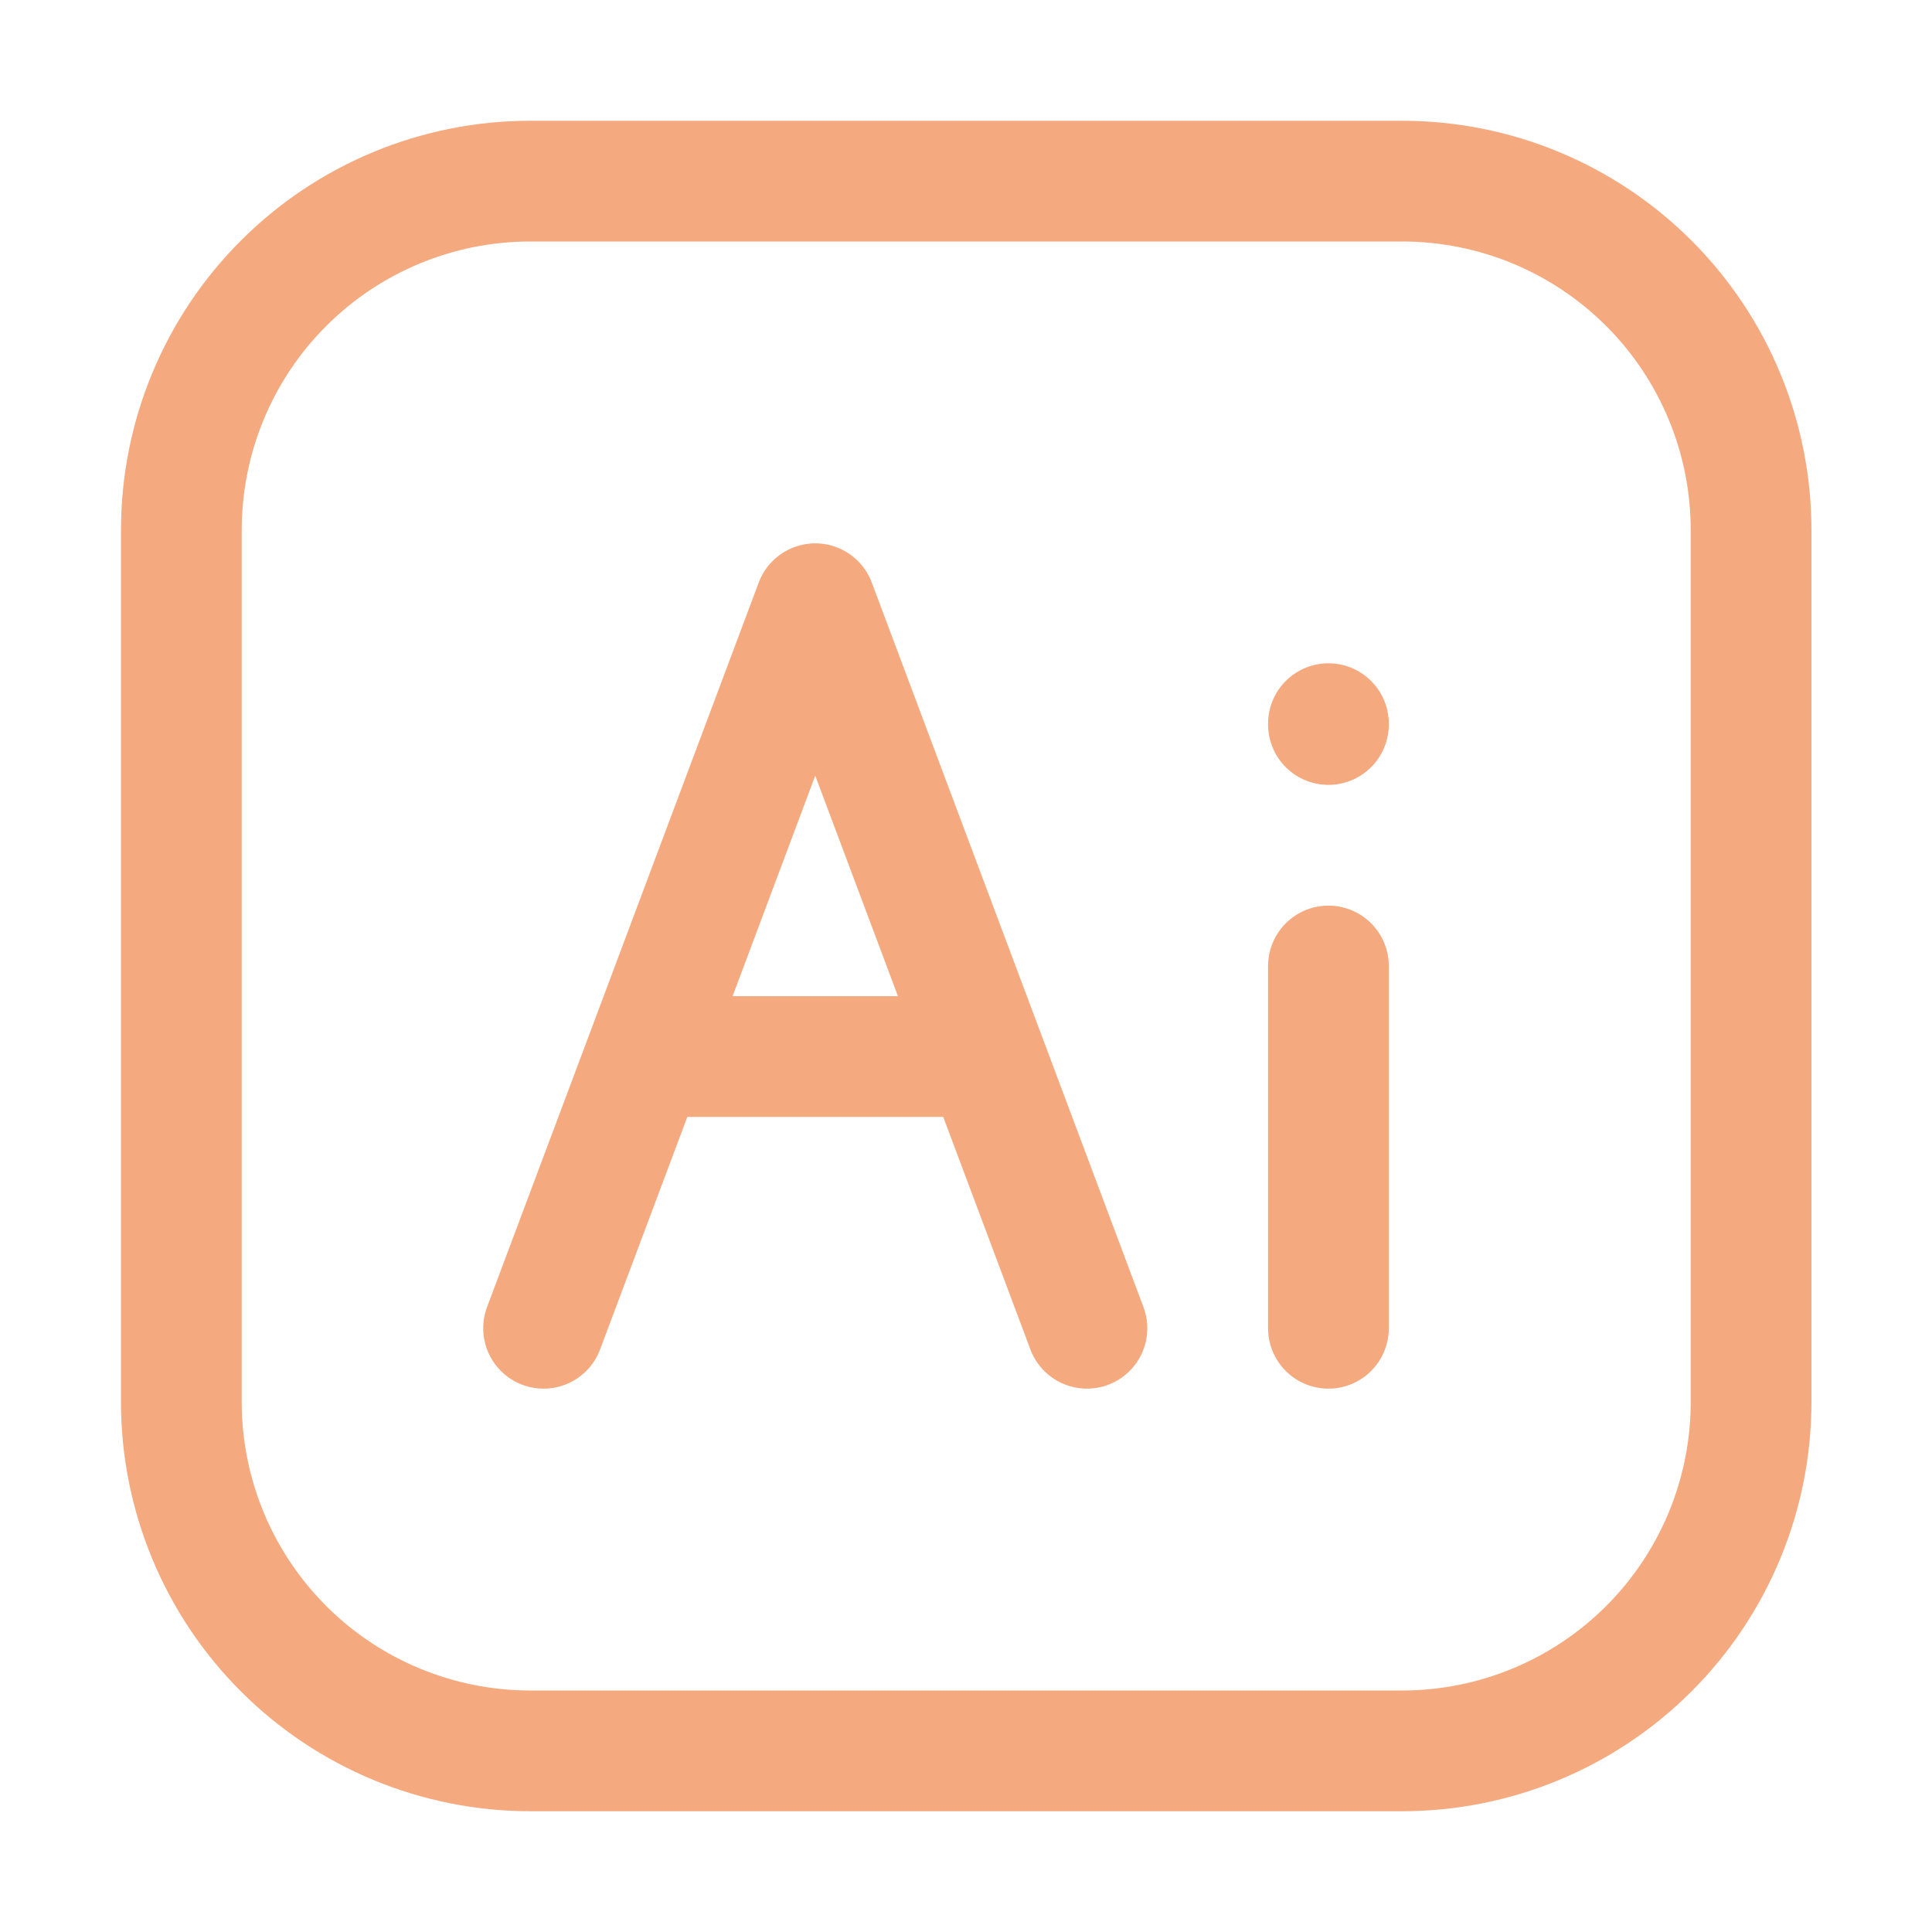 <svg width="37" height="37" viewBox="0 0 37 37" fill="none" xmlns="http://www.w3.org/2000/svg">
<path d="M25.441 18.5V25.438M25.441 13.859V13.875M33.535 10.15V26.85C33.535 28.622 32.831 30.321 31.578 31.574C30.325 32.827 28.626 33.531 26.854 33.531H10.156C8.384 33.531 6.684 32.828 5.431 31.575C4.178 30.322 3.473 28.622 3.473 26.85V10.152C3.473 8.38 4.176 6.68 5.429 5.427C6.682 4.174 8.381 3.469 10.153 3.469H26.854C28.626 3.469 30.325 4.173 31.578 5.426C32.831 6.679 33.535 8.378 33.535 10.15Z" stroke="#F5A97F" stroke-width="2.312" stroke-linecap="round" stroke-linejoin="round"/>
<path d="M10.41 25.438L12.362 20.234M12.362 20.234L15.613 11.562L18.865 20.234M12.362 20.234H18.865M20.816 25.438L18.865 20.234" stroke="#F5A97F" stroke-width="2.312" stroke-linecap="round" stroke-linejoin="round"/>
</svg>
